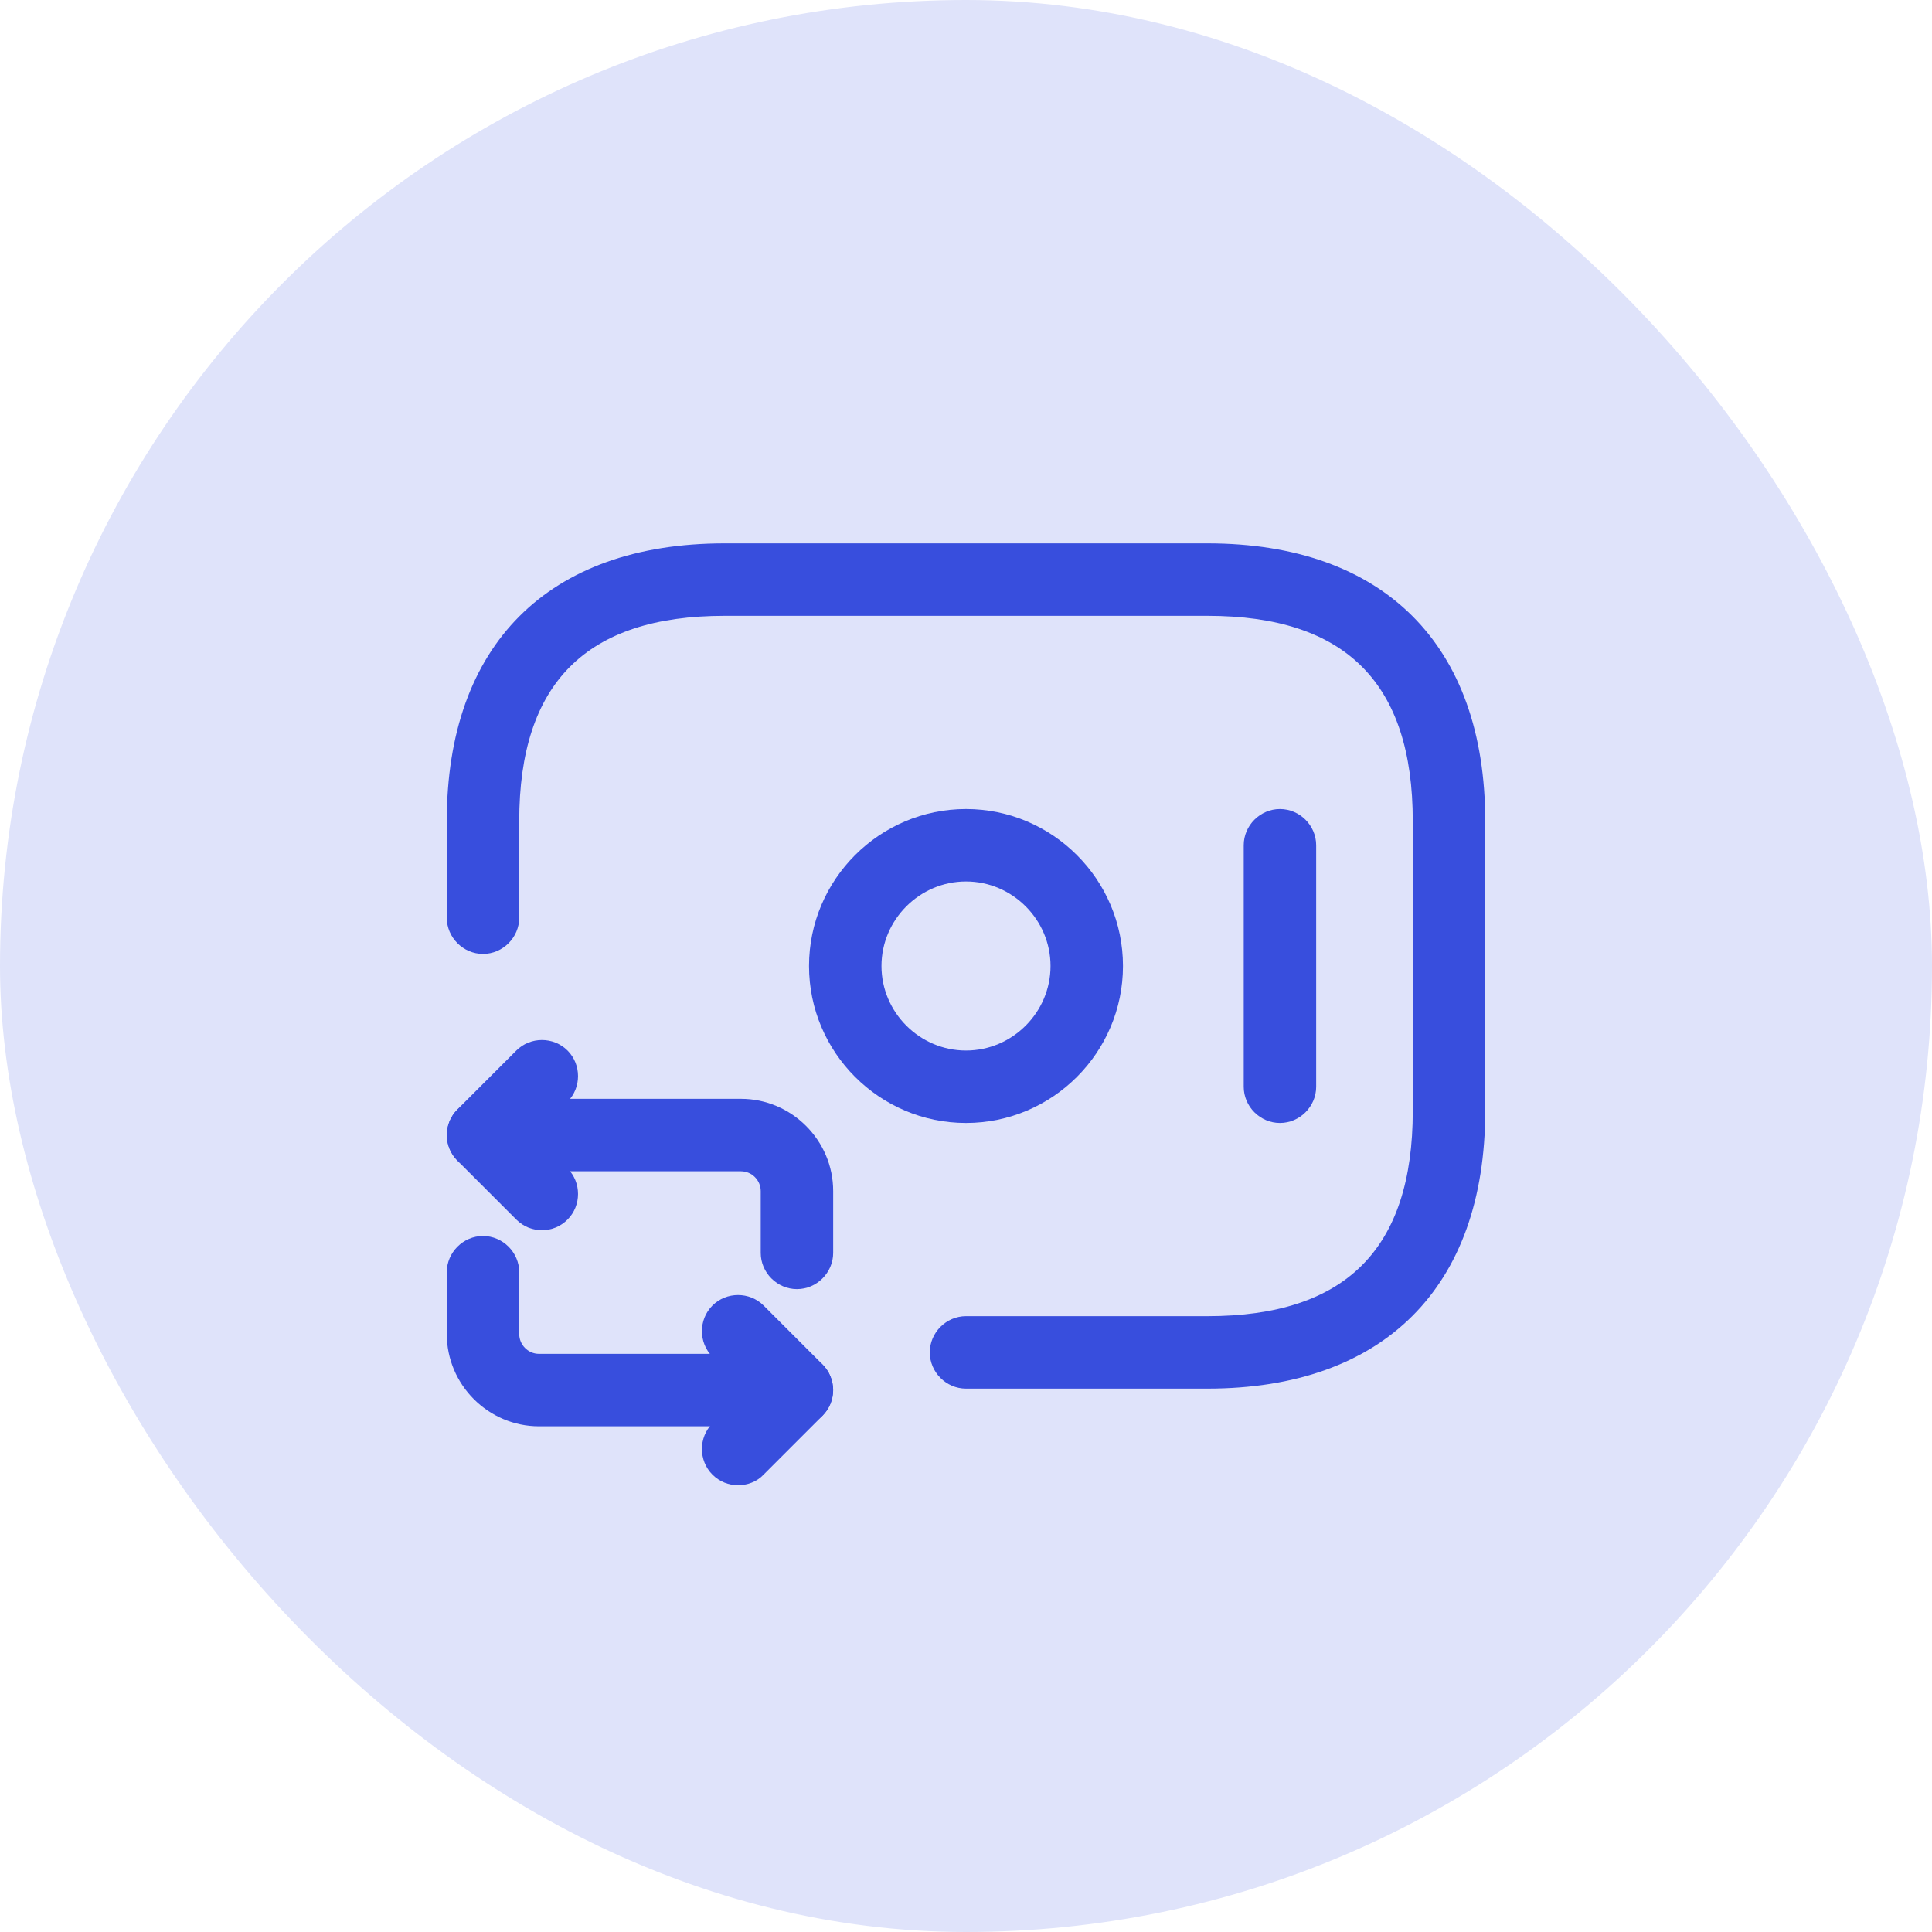 <svg width="40" height="40" viewBox="0 0 40 40" fill="none" xmlns="http://www.w3.org/2000/svg">
<rect width="40" height="40" rx="20" fill="#DFE3FA"/>
<path d="M25 28.75H20C19.59 28.75 19.25 28.41 19.25 28C19.25 27.59 19.59 27.25 20 27.25H25C27.86 27.25 29.25 25.86 29.25 23V17C29.25 14.14 27.86 12.75 25 12.75H15C12.14 12.75 10.75 14.14 10.75 17V19C10.75 19.41 10.41 19.75 10 19.75C9.59 19.75 9.25 19.41 9.25 19V17C9.25 13.35 11.35 11.25 15 11.25H25C28.65 11.25 30.75 13.35 30.75 17V23C30.75 26.65 28.65 28.75 25 28.75Z" fill="#384EDD"/>
<path d="M20 23.25C18.21 23.25 16.75 21.79 16.75 20C16.75 18.21 18.21 16.75 20 16.75C21.79 16.75 23.25 18.21 23.25 20C23.25 21.79 21.79 23.25 20 23.25ZM20 18.25C19.04 18.25 18.25 19.04 18.25 20C18.25 20.96 19.04 21.75 20 21.75C20.96 21.75 21.75 20.96 21.75 20C21.75 19.04 20.96 18.25 20 18.25Z" fill="#384EDD"/>
<path d="M26.5 23.25C26.09 23.25 25.75 22.91 25.75 22.5V17.5C25.75 17.09 26.09 16.75 26.5 16.75C26.91 16.75 27.25 17.09 27.25 17.5V22.5C27.25 22.91 26.91 23.25 26.5 23.25Z" fill="#384EDD"/>
<path d="M16.5 26.69C16.09 26.69 15.75 26.35 15.75 25.94V24.66C15.75 24.44 15.57 24.25 15.34 24.25H10C9.59 24.25 9.25 23.91 9.25 23.5C9.25 23.09 9.59 22.75 10 22.75H15.34C16.39 22.75 17.25 23.61 17.25 24.66V25.94C17.25 26.35 16.91 26.69 16.5 26.69Z" fill="#384EDD"/>
<path d="M11.22 25.47C11.03 25.47 10.84 25.4 10.69 25.25L9.47 24.03C9.18 23.74 9.18 23.26 9.47 22.97L10.69 21.75C10.98 21.46 11.46 21.46 11.75 21.75C12.04 22.04 12.04 22.52 11.75 22.81L11.06 23.5L11.75 24.19C12.04 24.48 12.04 24.96 11.75 25.25C11.6 25.4 11.41 25.47 11.22 25.47Z" fill="#384EDD"/>
<path d="M16.5 29.53H11.16C10.11 29.53 9.25 28.67 9.25 27.62V26.34C9.25 25.93 9.59 25.59 10 25.59C10.41 25.59 10.75 25.93 10.75 26.34V27.62C10.75 27.84 10.93 28.03 11.16 28.03H16.5C16.91 28.03 17.25 28.37 17.25 28.78C17.25 29.19 16.91 29.53 16.5 29.53Z" fill="#384EDD"/>
<path d="M15.28 30.75C15.09 30.75 14.9 30.68 14.75 30.53C14.46 30.24 14.46 29.76 14.75 29.47L15.44 28.78L14.75 28.09C14.46 27.8 14.46 27.32 14.75 27.03C15.04 26.74 15.52 26.74 15.81 27.03L17.03 28.25C17.32 28.54 17.32 29.02 17.03 29.31L15.81 30.53C15.67 30.68 15.47 30.75 15.28 30.75Z" fill="#384EDD"/>
</svg>
